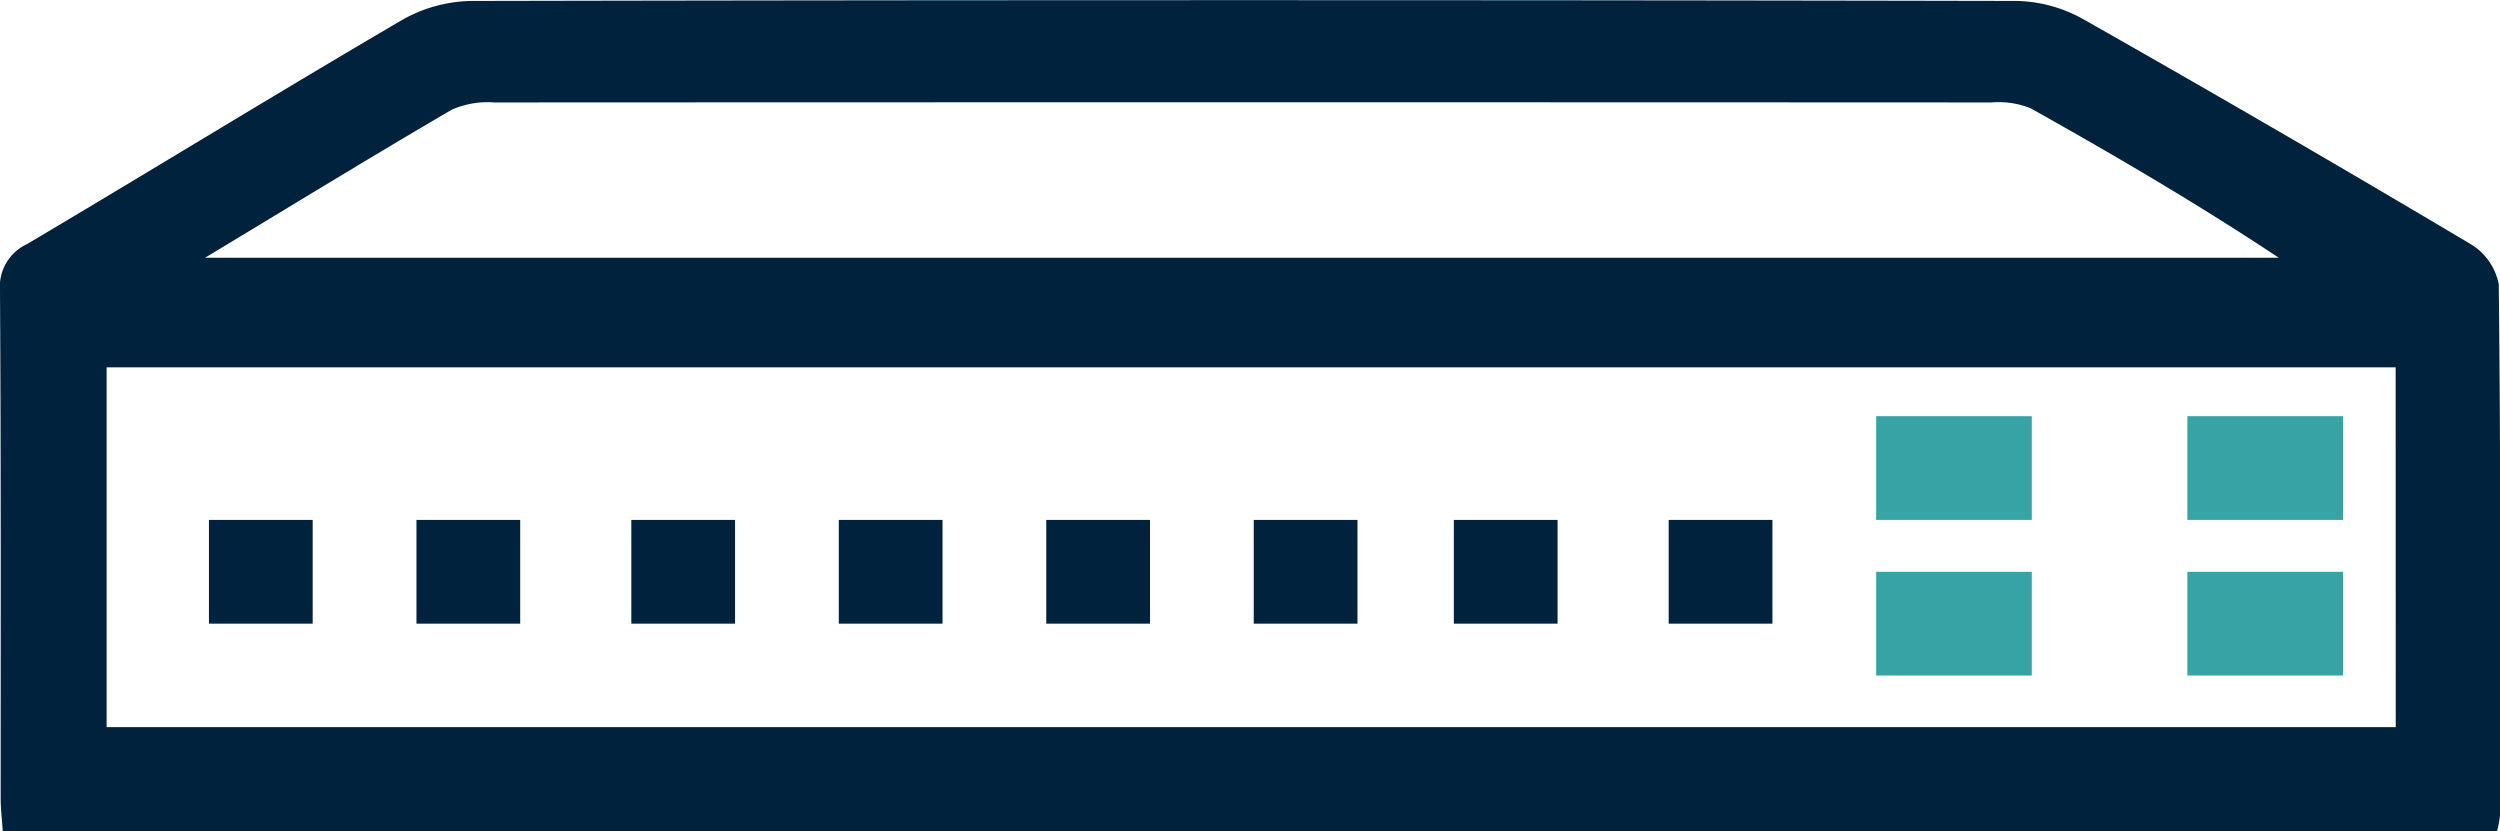 <svg xmlns="http://www.w3.org/2000/svg" width="52.802" height="17.553" viewBox="0 0 52.802 17.553">
  <g id="Grupo_29098" data-name="Grupo 29098" transform="translate(0 0)">
    <rect id="Rectángulo_26580" data-name="Rectángulo 26580" width="3.287" height="2.191" transform="translate(46.199 8.79)" fill="#37a3a5"/>
    <rect id="Rectángulo_26581" data-name="Rectángulo 26581" width="3.287" height="2.191" transform="translate(46.199 12.077)" fill="#37a3a5"/>
    <rect id="Rectángulo_26582" data-name="Rectángulo 26582" width="3.287" height="2.191" transform="translate(39.626 8.79)" fill="#37a3a5"/>
    <rect id="Rectángulo_26583" data-name="Rectángulo 26583" width="3.287" height="2.191" transform="translate(39.626 12.077)" fill="#37a3a5"/>
    <rect id="Rectángulo_26584" data-name="Rectángulo 26584" width="2.191" height="2.191" transform="translate(35.244 10.981)" fill="#00223d"/>
    <rect id="Rectángulo_26585" data-name="Rectángulo 26585" width="2.191" height="2.191" transform="translate(30.706 10.981)" fill="#00223d"/>
    <rect id="Rectángulo_26586" data-name="Rectángulo 26586" width="2.191" height="2.191" transform="translate(26.48 10.981)" fill="#00223d"/>
    <rect id="Rectángulo_26587" data-name="Rectángulo 26587" width="2.191" height="2.191" transform="translate(22.098 10.981)" fill="#00223d"/>
    <rect id="Rectángulo_26588" data-name="Rectángulo 26588" width="2.191" height="2.191" transform="translate(17.716 10.981)" fill="#00223d"/>
    <rect id="Rectángulo_26589" data-name="Rectángulo 26589" width="2.191" height="2.191" transform="translate(13.334 10.981)" fill="#00223d"/>
    <rect id="Rectángulo_26590" data-name="Rectángulo 26590" width="2.191" height="2.191" transform="translate(8.796 10.981)" fill="#00223d"/>
    <rect id="Rectángulo_26591" data-name="Rectángulo 26591" width="2.191" height="2.191" transform="translate(4.413 10.981)" fill="#00223d"/>
    <path id="Trazado_69062" data-name="Trazado 69062" d="M3069.54,2162.889h-52.682c-.017-.25-.044-.475-.044-.7,0-3.574.008-7.147-.014-10.721a.989.989,0,0,1,.575-.979c2.645-1.568,5.266-3.179,7.92-4.733a3.057,3.057,0,0,1,1.473-.4q16.313-.033,32.626,0a2.986,2.986,0,0,1,1.4.382q4.116,2.332,8.182,4.75a1.269,1.269,0,0,1,.6.855c.042,3.729.031,7.46.03,11.19A2.515,2.515,0,0,1,3069.54,2162.889Zm-2.142-9.795h-48.346v7.6H3067.4Zm-46.268-2.314h43.8c-1.719-1.141-3.468-2.163-5.234-3.153a1.785,1.785,0,0,0-.836-.127q-15.809-.008-31.617,0a1.876,1.876,0,0,0-.906.155C3024.656,2148.638,3022.993,2149.657,3021.131,2150.78Z" transform="translate(-3016.8 -2145.336)" fill="#00223d"/>
  </g>
</svg>
